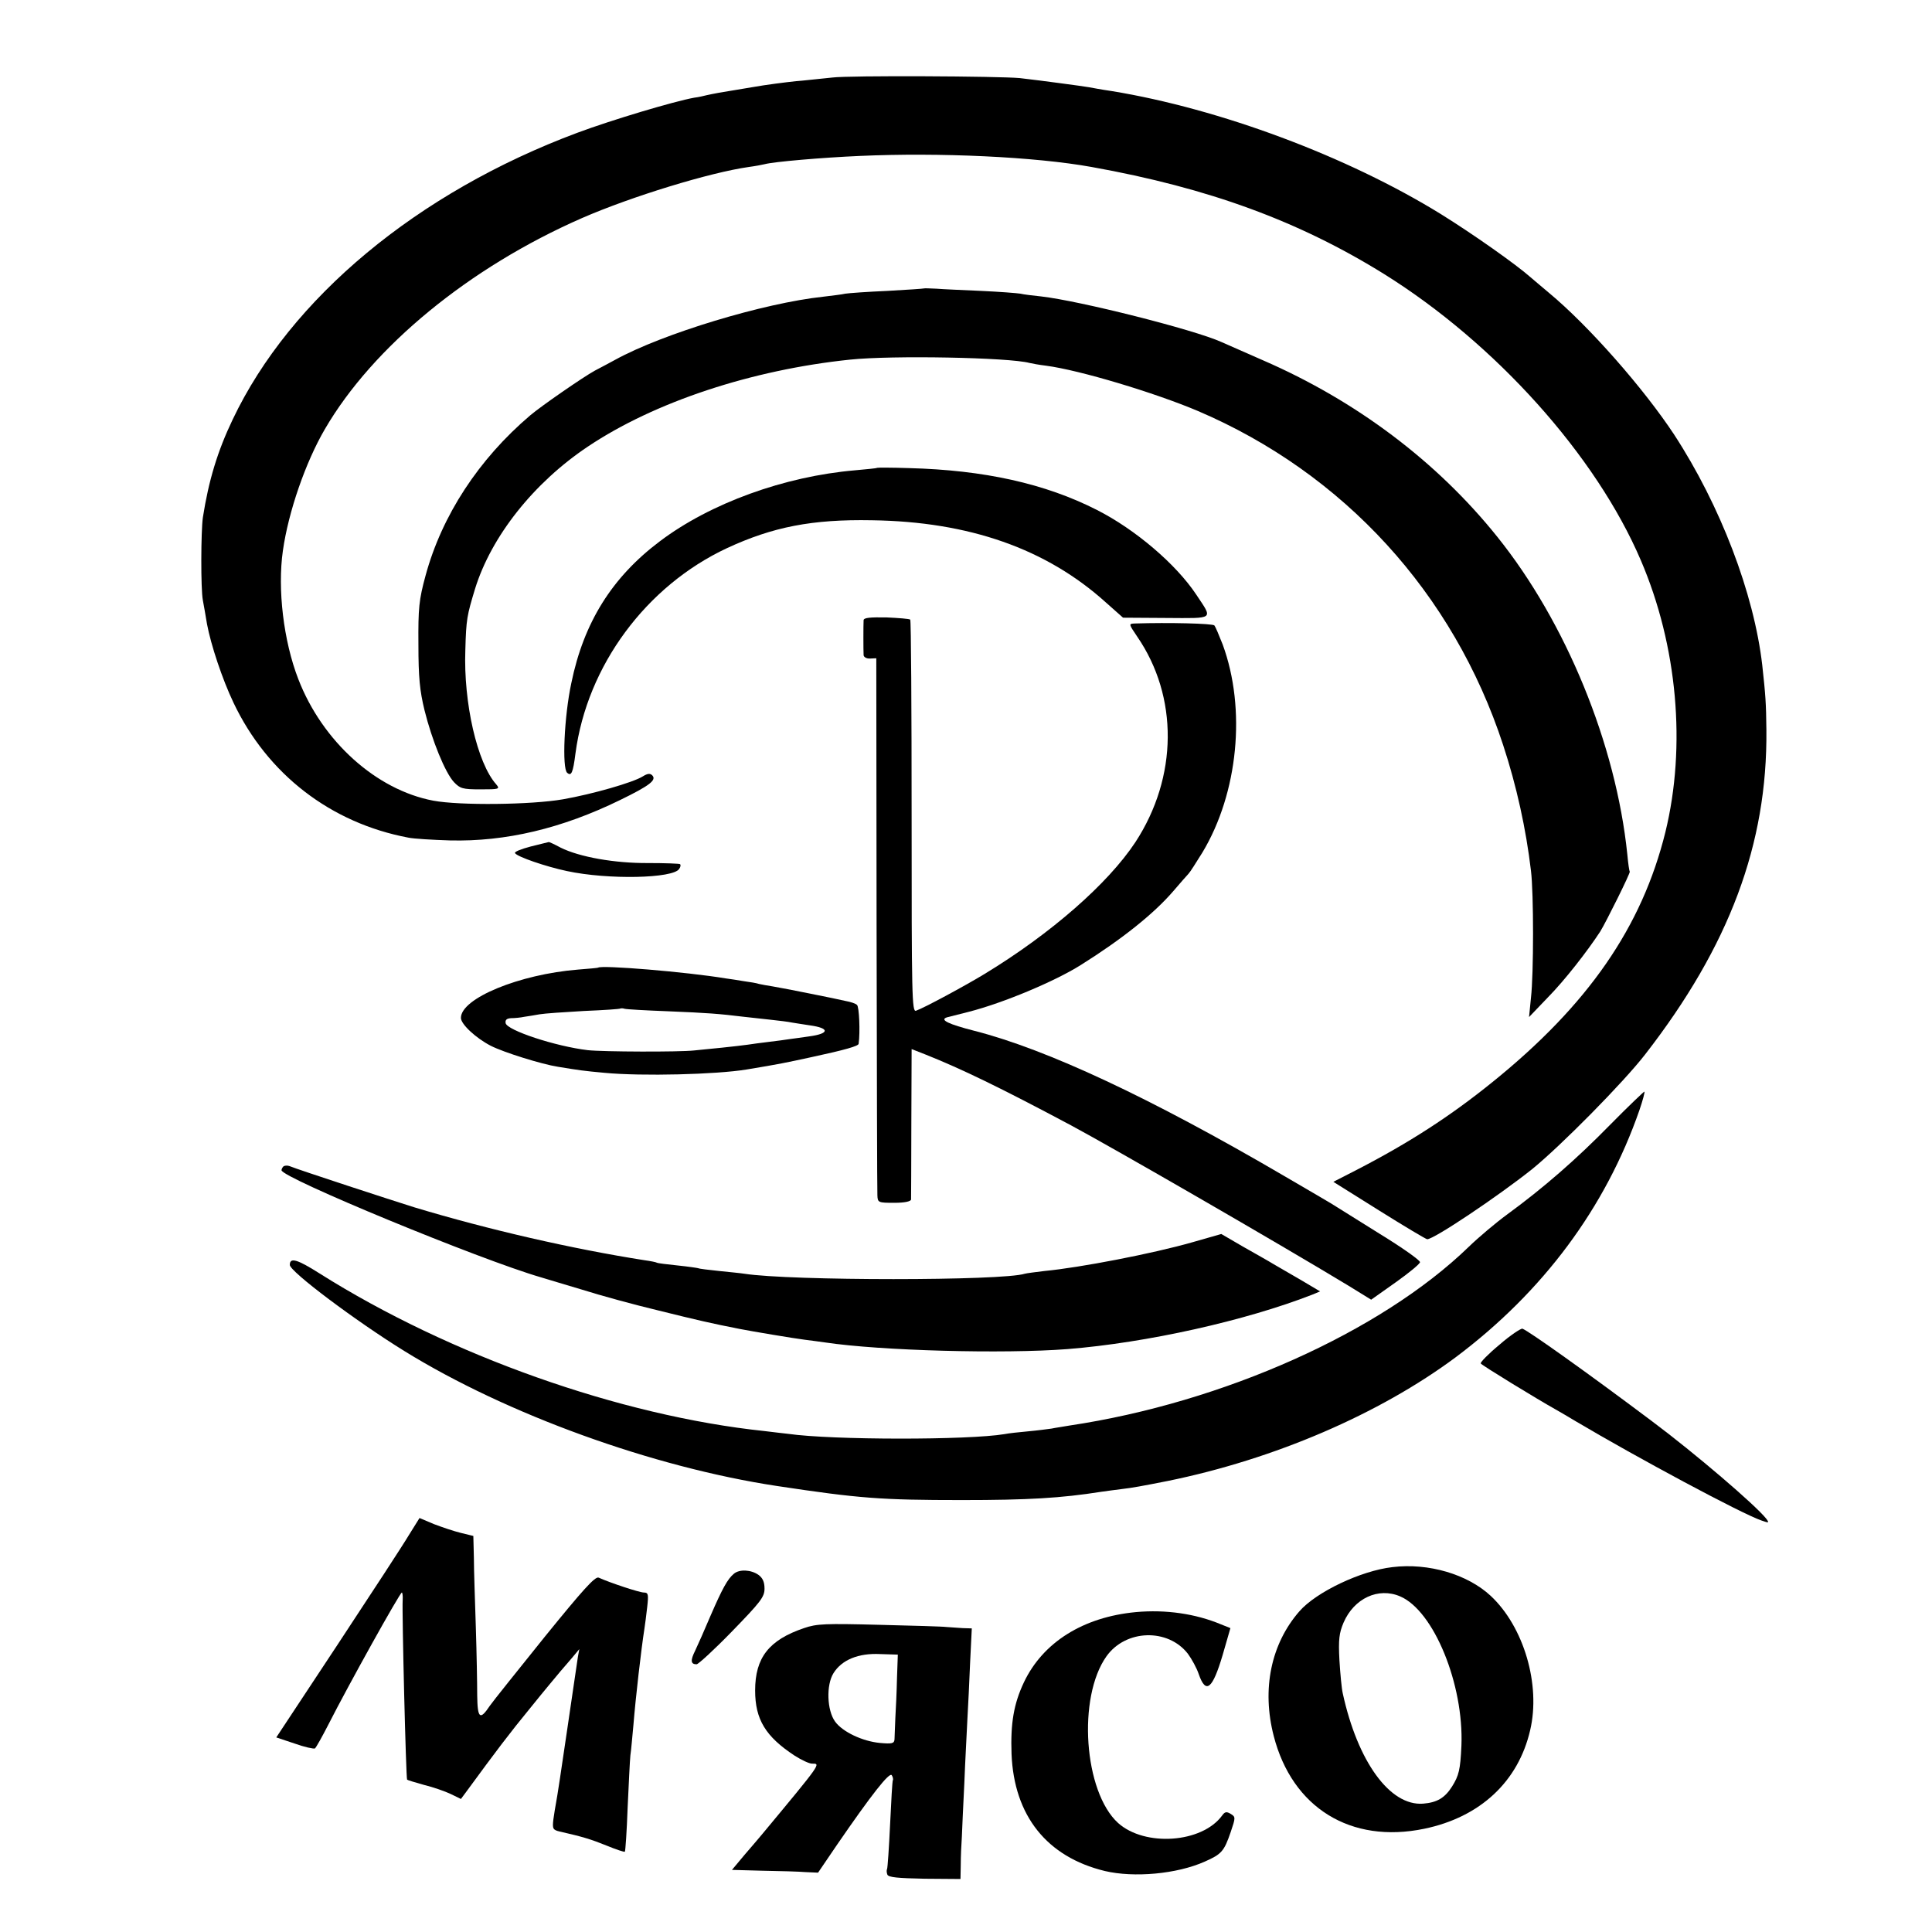 <?xml version="1.0" standalone="no"?>
<!DOCTYPE svg PUBLIC "-//W3C//DTD SVG 20010904//EN"
 "http://www.w3.org/TR/2001/REC-SVG-20010904/DTD/svg10.dtd">
<svg version="1.0" xmlns="http://www.w3.org/2000/svg"
 width="700pt" height="700pt" viewBox="0 0 700 700"
 preserveAspectRatio="xMidYMid meet">
<g transform="translate(0,700) scale(0.1,-0.1)"
fill="#000000" stroke="none">
<path d="M3015 6719 c-33 -3 -91 -10 -130 -13 -38 -4 -110 -13 -160 -22 -49
-8 -103 -17 -120 -20 -16 -3 -37 -7 -45 -9 -8 -2 -28 -7 -45 -9 -72 -13 -297
-80 -423 -127 -579 -216 -1040 -599 -1249 -1039 -55 -115 -87 -221 -108 -355
-7 -49 -8 -259 0 -300 3 -16 10 -55 15 -86 14 -75 55 -199 96 -285 123 -259
352 -436 634 -489 19 -4 87 -8 150 -10 202 -5 405 43 616 146 109 53 134 73
117 90 -8 8 -18 6 -34 -4 -35 -22 -181 -64 -289 -83 -114 -20 -374 -23 -470
-5 -207 39 -402 215 -489 440 -54 139 -76 327 -56 466 20 141 82 320 152 440
174 299 523 586 932 765 179 78 463 165 604 185 23 3 49 8 57 10 33 9 208 24
345 30 289 13 635 -3 840 -40 424 -76 751 -196 1060 -388 404 -252 768 -658
930 -1037 133 -310 165 -674 89 -985 -85 -344 -280 -626 -627 -906 -151 -122
-300 -219 -494 -319 l-82 -42 166 -104 c91 -57 170 -104 174 -104 25 0 257
156 379 253 105 85 333 316 411 417 305 393 443 762 439 1175 -1 98 -3 125
-15 235 -30 260 -152 579 -319 835 -110 167 -310 395 -455 515 -30 25 -59 50
-65 55 -53 47 -209 157 -325 229 -340 210 -802 382 -1193 446 -35 5 -72 12
-83 14 -22 4 -188 26 -250 33 -73 7 -619 10 -680 2z"/>
<path d="M3348 5955 c-2 -1 -61 -5 -133 -9 -71 -3 -140 -8 -152 -10 -12 -3
-48 -7 -80 -11 -216 -23 -582 -134 -753 -228 -19 -10 -53 -29 -75 -40 -42 -23
-194 -128 -234 -162 -187 -159 -320 -363 -379 -580 -24 -88 -27 -118 -26 -250
0 -120 5 -168 22 -238 27 -109 75 -227 107 -261 22 -23 31 -26 96 -26 68 0 71
1 57 18 -69 77 -119 296 -112 487 3 112 6 125 35 221 59 191 213 385 409 516
242 162 594 278 950 315 151 16 576 8 650 -12 8 -2 35 -7 60 -10 122 -16 394
-98 550 -164 529 -226 926 -660 1106 -1210 49 -149 83 -304 101 -456 10 -81
10 -373 0 -460 l-7 -70 69 72 c60 61 142 166 189 238 21 34 110 213 107 217
-2 2 -6 30 -9 63 -41 398 -222 840 -471 1150 -218 272 -511 493 -850 640 -71
31 -139 61 -150 66 -100 45 -513 149 -653 165 -29 3 -63 7 -75 10 -12 2 -76 7
-142 10 -66 3 -139 6 -162 8 -24 1 -44 2 -45 1z"/>
<path d="M3178 5305 c-2 -2 -38 -5 -80 -9 -256 -22 -524 -119 -707 -257 -173
-130 -276 -294 -321 -514 -26 -121 -34 -309 -15 -325 15 -13 21 -1 30 70 42
318 256 607 549 744 166 77 309 105 525 101 352 -5 632 -103 848 -298 l62 -55
156 -1 c178 -1 170 -7 109 85 -73 110 -221 236 -359 306 -188 96 -410 145
-682 152 -62 2 -114 2 -115 1z"/>
<path d="M3129 4753 c-1 -17 -1 -109 0 -127 1 -7 11 -13 24 -12 l22 1 1 -960
c1 -528 2 -972 3 -986 1 -26 3 -27 61 -27 38 0 60 5 61 12 0 6 1 131 1 278 l1
267 51 -20 c128 -51 269 -119 526 -256 162 -87 749 -426 1002 -579 l86 -53 89
63 c48 34 88 67 88 73 0 7 -65 53 -145 102 -80 50 -152 95 -160 100 -8 6 -91
54 -185 109 -487 285 -862 460 -1124 527 -94 24 -128 40 -100 49 8 2 43 11 79
20 125 32 311 110 405 169 150 94 265 186 335 267 25 29 50 58 56 64 6 6 28
41 51 78 129 215 159 519 73 753 -13 33 -26 64 -30 69 -7 7 -165 11 -288 7
-23 -1 -23 -1 8 -47 150 -218 148 -509 -6 -745 -99 -150 -305 -331 -547 -478
-69 -42 -219 -123 -248 -133 -15 -6 -16 54 -16 703 0 390 -2 711 -5 714 -3 3
-42 6 -86 8 -60 1 -82 -1 -83 -10z"/>
<path d="M1923 3933 c-34 -9 -60 -19 -57 -24 7 -13 112 -49 188 -65 149 -32
386 -27 407 8 5 7 6 14 3 17 -2 2 -54 4 -115 4 -122 -1 -250 22 -318 56 -22
12 -42 21 -43 20 -2 0 -31 -8 -65 -16z"/>
<path d="M2167 3494 c-1 -1 -34 -4 -73 -7 -212 -17 -424 -104 -424 -175 0 -23
54 -73 108 -101 47 -24 185 -67 243 -76 79 -13 93 -15 169 -22 137 -13 406 -6
515 12 121 20 139 24 236 45 121 26 169 40 170 48 6 43 2 135 -6 141 -5 5 -23
11 -40 14 -16 4 -75 16 -130 27 -55 11 -116 23 -135 26 -19 3 -42 7 -50 9 -8
3 -33 7 -55 10 -22 4 -51 8 -65 10 -145 24 -451 49 -463 39z m253 -158 c146
-6 184 -9 275 -20 28 -3 73 -8 100 -11 28 -3 61 -7 75 -10 14 -2 42 -7 64 -10
73 -10 72 -30 -2 -40 -26 -4 -58 -8 -72 -10 -14 -2 -47 -7 -75 -10 -27 -3 -61
-8 -75 -10 -14 -2 -56 -7 -95 -11 -38 -4 -83 -8 -100 -10 -54 -6 -329 -5 -385
1 -118 14 -293 72 -298 98 -2 12 4 17 20 18 13 0 34 2 48 5 14 2 39 6 55 9 17
3 89 8 160 12 72 3 132 7 133 9 2 1 9 1 15 -1 7 -2 77 -6 157 -9z"/>
<path d="M5835 2926 c-123 -126 -244 -231 -374 -326 -41 -30 -104 -83 -140
-118 -318 -308 -890 -564 -1446 -647 -22 -4 -51 -8 -65 -11 -14 -2 -52 -7 -85
-10 -33 -3 -71 -7 -85 -10 -130 -22 -625 -22 -785 1 -16 2 -55 6 -85 10 -523
55 -1141 274 -1612 571 -82 52 -108 59 -108 31 0 -24 240 -204 415 -312 372
-230 901 -421 1350 -489 298 -45 377 -51 670 -51 240 0 359 7 505 30 19 3 53
7 75 10 36 4 74 11 165 29 388 79 768 243 1045 449 316 237 542 541 665 895
12 35 20 65 18 67 -1 1 -57 -52 -123 -119z"/>
<path d="M1027 2774 c-4 -4 -7 -10 -7 -14 0 -27 719 -324 940 -388 19 -6 87
-26 150 -45 63 -20 187 -54 275 -75 141 -35 193 -47 295 -67 46 -9 195 -34
235 -39 22 -3 56 -7 75 -10 200 -30 646 -42 878 -24 288 23 645 103 886 197
l29 12 -69 41 c-38 22 -83 48 -100 58 -16 10 -66 38 -110 63 l-79 46 -105 -30
c-143 -41 -408 -92 -535 -104 -33 -4 -65 -8 -72 -10 -81 -26 -849 -26 -1016 0
-12 2 -53 6 -92 10 -38 4 -72 8 -75 10 -3 1 -36 6 -75 10 -38 4 -72 8 -75 10
-3 2 -23 6 -45 9 -261 41 -563 110 -835 192 -80 25 -417 135 -451 149 -8 3
-18 2 -22 -1z"/>
<path d="M5433 2128 c-40 -33 -70 -64 -68 -68 4 -7 204 -129 270 -166 11 -6
45 -26 75 -44 221 -131 599 -334 672 -359 28 -10 29 -9 17 7 -39 49 -256 235
-414 353 -237 178 -447 327 -469 335 -6 1 -44 -24 -83 -58z"/>
<path d="M1482 1439 c-20 -34 -137 -213 -259 -398 l-222 -336 66 -22 c36 -13
69 -20 74 -18 4 3 26 42 49 87 71 140 259 478 266 478 2 0 4 -12 3 -27 -3 -44
12 -648 16 -651 2 -2 29 -10 61 -19 33 -8 76 -23 97 -33 l37 -18 23 31 c104
142 153 207 231 302 49 61 98 119 107 130 10 11 29 34 43 50 l25 30 -5 -27
c-2 -15 -20 -134 -39 -265 -19 -131 -37 -249 -40 -263 -3 -14 -7 -42 -10 -62
-4 -34 -2 -38 23 -44 84 -19 113 -28 170 -51 34 -14 64 -24 66 -22 2 2 7 74
10 159 4 85 8 171 10 190 3 19 7 69 11 110 8 99 28 273 40 350 2 14 7 49 10
78 5 45 4 52 -12 52 -16 0 -122 35 -164 54 -13 5 -57 -44 -195 -214 -98 -122
-188 -234 -199 -250 -36 -54 -45 -47 -46 38 0 42 -2 154 -5 247 -3 94 -7 206
-7 250 l-2 80 -45 11 c-25 6 -69 21 -98 32 l-52 22 -38 -61z"/>
<path d="M5045 1322 c-114 -13 -276 -90 -337 -160 -103 -118 -137 -282 -93
-452 67 -260 279 -391 545 -336 203 42 341 171 384 357 39 165 -23 375 -143
487 -84 78 -225 120 -356 104z m28 -106 c122 -52 231 -319 222 -541 -4 -87 -9
-108 -34 -148 -26 -41 -54 -58 -105 -62 -120 -9 -237 152 -291 400 -4 17 -9
71 -12 120 -4 75 -1 98 15 136 38 88 126 129 205 95z"/>
<path d="M2659 1298 c-23 -19 -42 -54 -85 -153 -21 -50 -46 -106 -55 -125 -18
-36 -17 -50 5 -50 6 0 65 54 129 120 103 106 117 124 117 154 0 25 -7 39 -22
50 -27 19 -69 21 -89 4z"/>
<path d="M4115 1159 c-190 -18 -336 -109 -405 -254 -37 -78 -49 -149 -45 -260
9 -224 128 -373 338 -424 106 -25 261 -11 362 34 61 27 70 37 94 107 18 53 18
55 0 66 -15 9 -21 8 -31 -6 -73 -100 -280 -114 -377 -27 -124 113 -148 455
-42 604 70 98 223 102 295 9 14 -19 32 -52 39 -73 26 -75 50 -56 87 69 l28 97
-35 14 c-91 38 -199 54 -308 44z"/>
<path d="M2913 1101 c-127 -43 -177 -107 -177 -226 0 -105 38 -167 143 -236
25 -16 53 -29 63 -29 32 0 37 6 -180 -255 -9 -11 -38 -45 -64 -75 l-46 -55
111 -3 c62 -1 132 -3 156 -5 l45 -2 68 100 c125 182 191 266 199 253 4 -6 6
-15 4 -18 -2 -3 -6 -75 -10 -160 -4 -85 -9 -158 -11 -162 -2 -3 -2 -12 1 -20
4 -10 37 -13 135 -15 l130 -1 1 51 c0 29 2 75 4 102 1 28 5 115 9 195 3 80 9
183 11 230 3 47 7 140 10 208 l6 122 -33 1 c-18 1 -44 3 -58 4 -14 2 -124 5
-245 8 -194 5 -226 4 -272 -12z m337 -181 c-1 -47 -4 -112 -6 -145 -1 -33 -3
-68 -3 -77 -1 -15 -9 -17 -53 -13 -63 6 -135 40 -162 77 -30 41 -33 133 -6
176 30 48 90 73 169 69 l64 -2 -3 -85z"/>
</g>
</svg>
